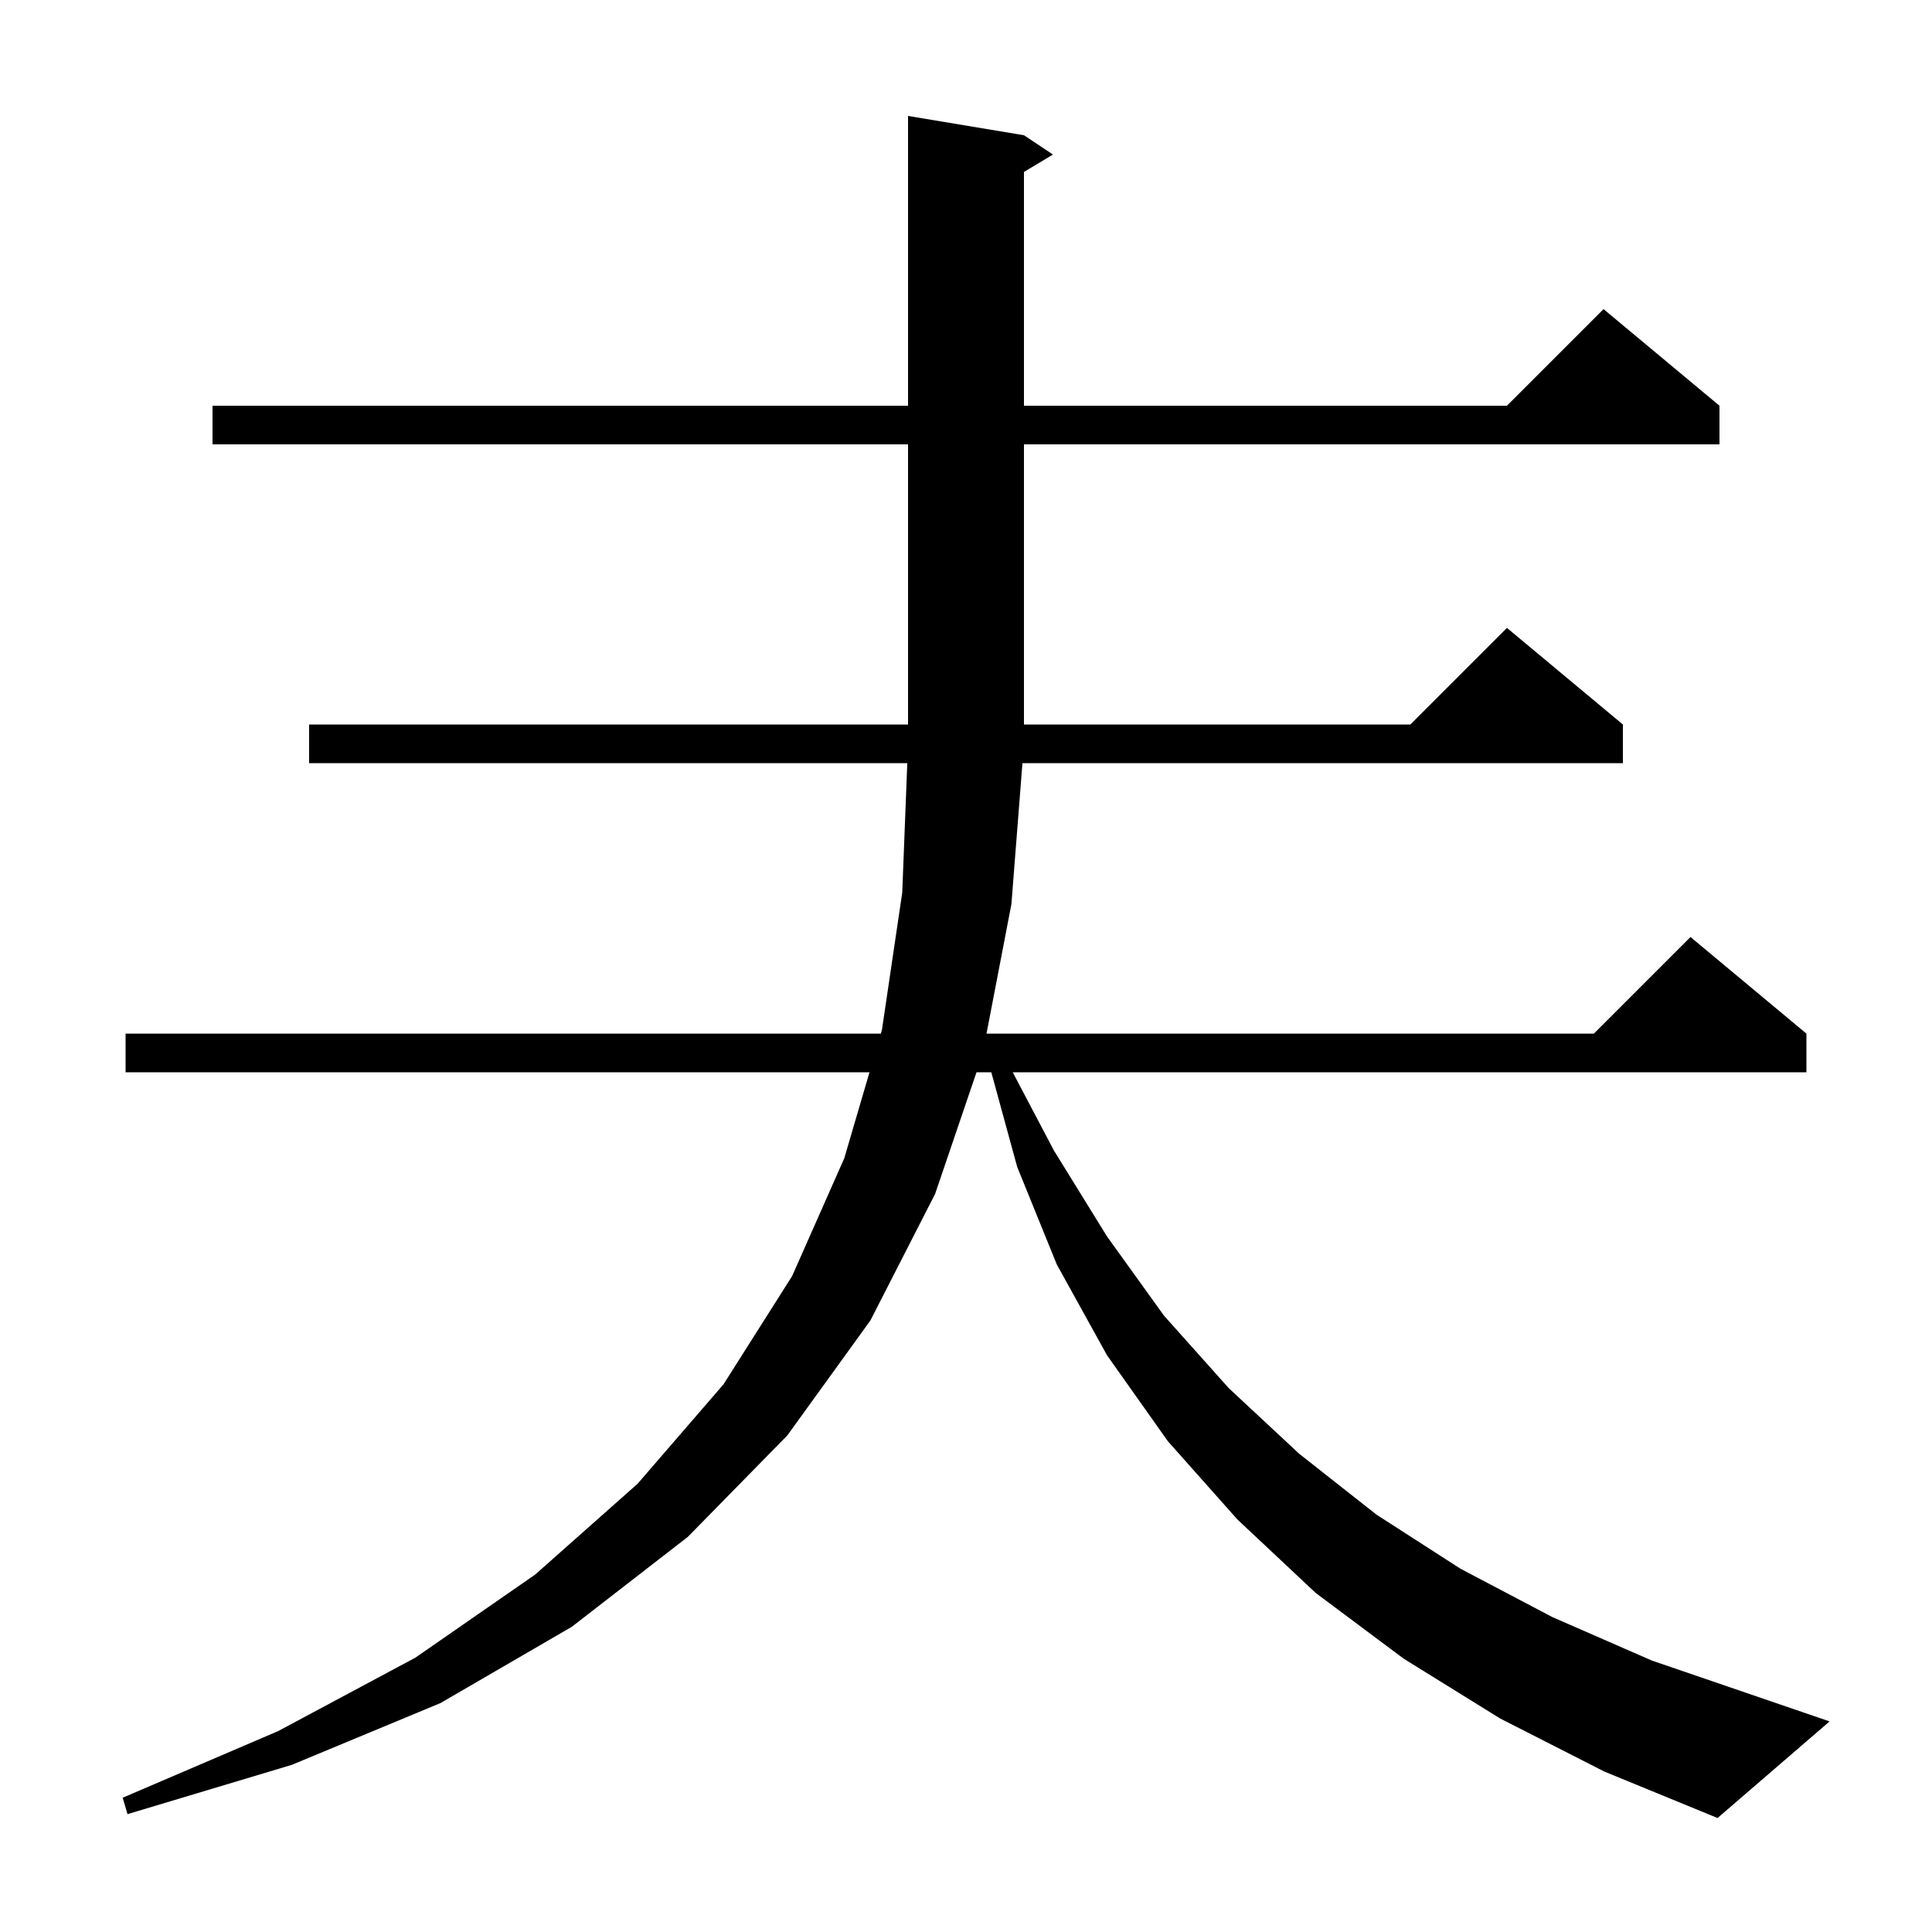 <svg xmlns="http://www.w3.org/2000/svg" xmlns:xlink="http://www.w3.org/1999/xlink" version="1.1" baseProfile="full" viewBox="0 0 200 200" width="200" height="200">
<g fill="black">
<path d="M 155.3 177.9 L 145.3 171.7 L 136.2 164.9 L 128.1 157.3 L 120.9 149.2 L 114.6 140.3 L 109.4 130.9 L 105.3 120.8 L 102.619 111.0 L 101.088 111.0 L 96.8 123.6 L 90.1 136.7 L 81.5 148.6 L 71.2 159.1 L 59.2 168.4 L 45.6 176.3 L 30.2 182.7 L 13.2 187.8 L 12.7 186.1 L 28.8 179.2 L 43.0 171.6 L 55.4 163.0 L 66.0 153.6 L 74.9 143.3 L 82.0 132.1 L 87.4 119.9 L 90.01 111.0 L 13.0 111.0 L 13.0 107.0 L 91.183 107.0 L 91.3 106.6 L 93.4 92.4 L 93.922 79.0 L 32.0 79.0 L 32.0 75.0 L 94.0 75.0 L 94.0 46.0 L 22.0 46.0 L 22.0 42.0 L 94.0 42.0 L 94.0 12.0 L 106.0 14.0 L 109.0 16.0 L 106.0 17.8 L 106.0 42.0 L 156.0 42.0 L 166.0 32.0 L 178.0 42.0 L 178.0 46.0 L 106.0 46.0 L 106.0 75.0 L 146.0 75.0 L 156.0 65.0 L 168.0 75.0 L 168.0 79.0 L 105.843 79.0 L 104.7 93.6 L 102.123 107.0 L 165.0 107.0 L 175.0 97.0 L 187.0 107.0 L 187.0 111.0 L 104.837 111.0 L 109.1 119.1 L 114.6 128.0 L 120.5 136.2 L 127.2 143.7 L 134.5 150.5 L 142.5 156.8 L 151.2 162.4 L 160.7 167.4 L 171.0 171.9 L 182.1 175.7 L 189.4 178.2 L 177.8 188.2 L 166.1 183.4 Z " />
</g>
</svg>
